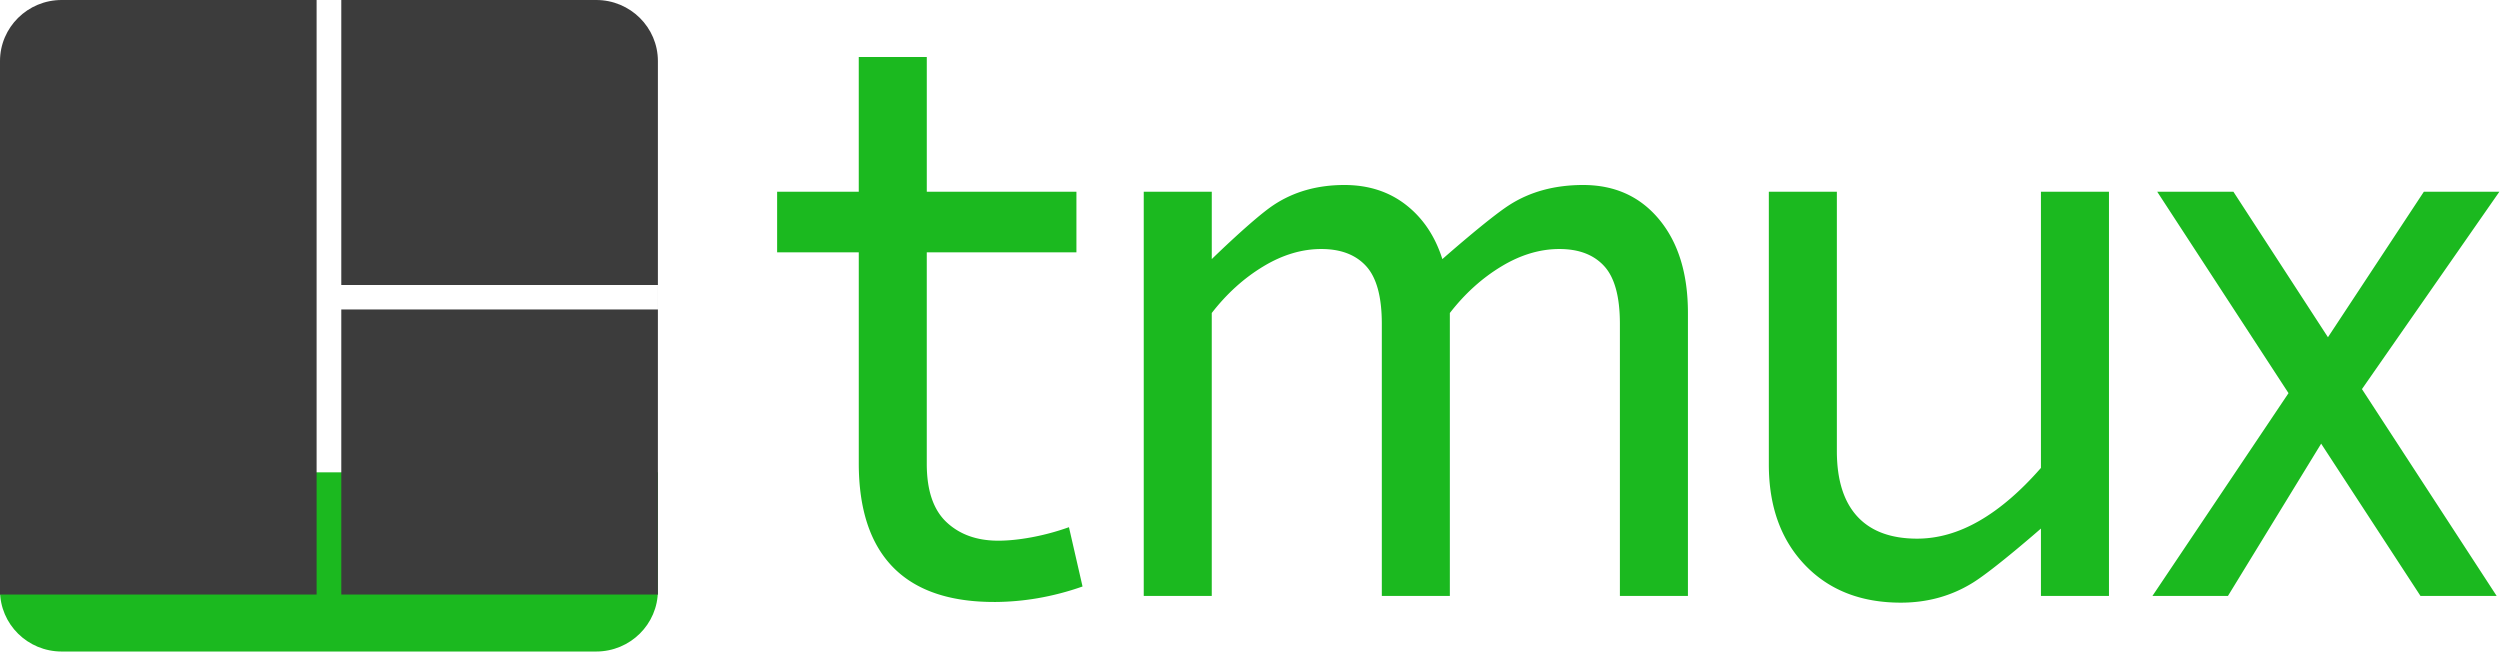 <svg width="165" height="43" xmlns="http://www.w3.org/2000/svg"><g fill="none"><path d="M0 31.175h43.421v7.793c0 2.227-1.824 4.032-4.07 4.032H4.07C1.821 43 0 41.198 0 38.968v-7.793zm0 0h43.421v8.063H0v-8.063z" fill="#1BB91F"/><path d="M22.525 18.813V0h-1.629v39.237h1.629V20.425H43.42v-1.613H22.525zM0 4.033C0 1.806 1.824 0 4.07 0h35.28c2.249 0 4.071 1.807 4.071 4.033v35.204H0V4.033z" fill="#3C3C3C"/><path d="M65.613 39.73c-2.963 0-5.193-.77-6.69-2.311-1.496-1.542-2.244-3.824-2.244-6.847V16.656H51.29v-4.002h5.388V3.763h4.49v8.891h9.876v4.002h-9.877v13.96c0 1.749.434 3.03 1.302 3.846.868.815 2.005 1.223 3.412 1.223.659 0 1.392-.074 2.2-.223a16.14 16.14 0 0 0 2.47-.667l.897 3.913a18.143 18.143 0 0 1-2.985.778 17.24 17.24 0 0 1-2.851.245zm14.364-.4h-4.49V12.654h4.49V17.1s2.73-2.667 4.063-3.556c1.332-.89 2.896-1.334 4.691-1.334 1.587 0 2.941.437 4.063 1.311 1.123.875 1.923 2.068 2.402 3.58 0 0 3.023-2.668 4.4-3.557 1.377-.89 3.008-1.334 4.894-1.334 2.095 0 3.77.763 5.028 2.29 1.257 1.526 1.885 3.579 1.885 6.157V39.33h-4.49V21.37c0-1.779-.343-3.046-1.032-3.802-.688-.756-1.676-1.133-2.963-1.133-1.287 0-2.566.385-3.838 1.156-1.272.77-2.402 1.793-3.39 3.067V39.33H91.2V21.37c0-1.779-.344-3.046-1.032-3.802-.688-.756-1.676-1.133-2.963-1.133-1.287 0-2.567.385-3.839 1.156-1.272.77-2.401 1.793-3.39 3.067V39.33zm39.146-2.045c-1.586-1.66-2.38-3.868-2.38-6.624V12.654h4.49v17.118c0 1.896.45 3.334 1.347 4.312.898.978 2.215 1.467 3.95 1.467 1.378 0 2.747-.392 4.109-1.178 1.362-.785 2.716-1.949 4.063-3.49V12.654h4.49V39.33h-4.49v-4.446s-3.046 2.668-4.467 3.557c-1.422.89-3.016 1.334-4.782 1.334-2.634 0-4.744-.83-6.33-2.49zm40.628 2.045l-6.555-10.048-6.15 10.048h-4.984l8.98-13.382-8.666-13.294h5.029l6.24 9.604 6.33-9.604h4.984l-9.07 13.027 8.89 13.65h-5.028z" fill="#1BB91F"/></g></svg>
